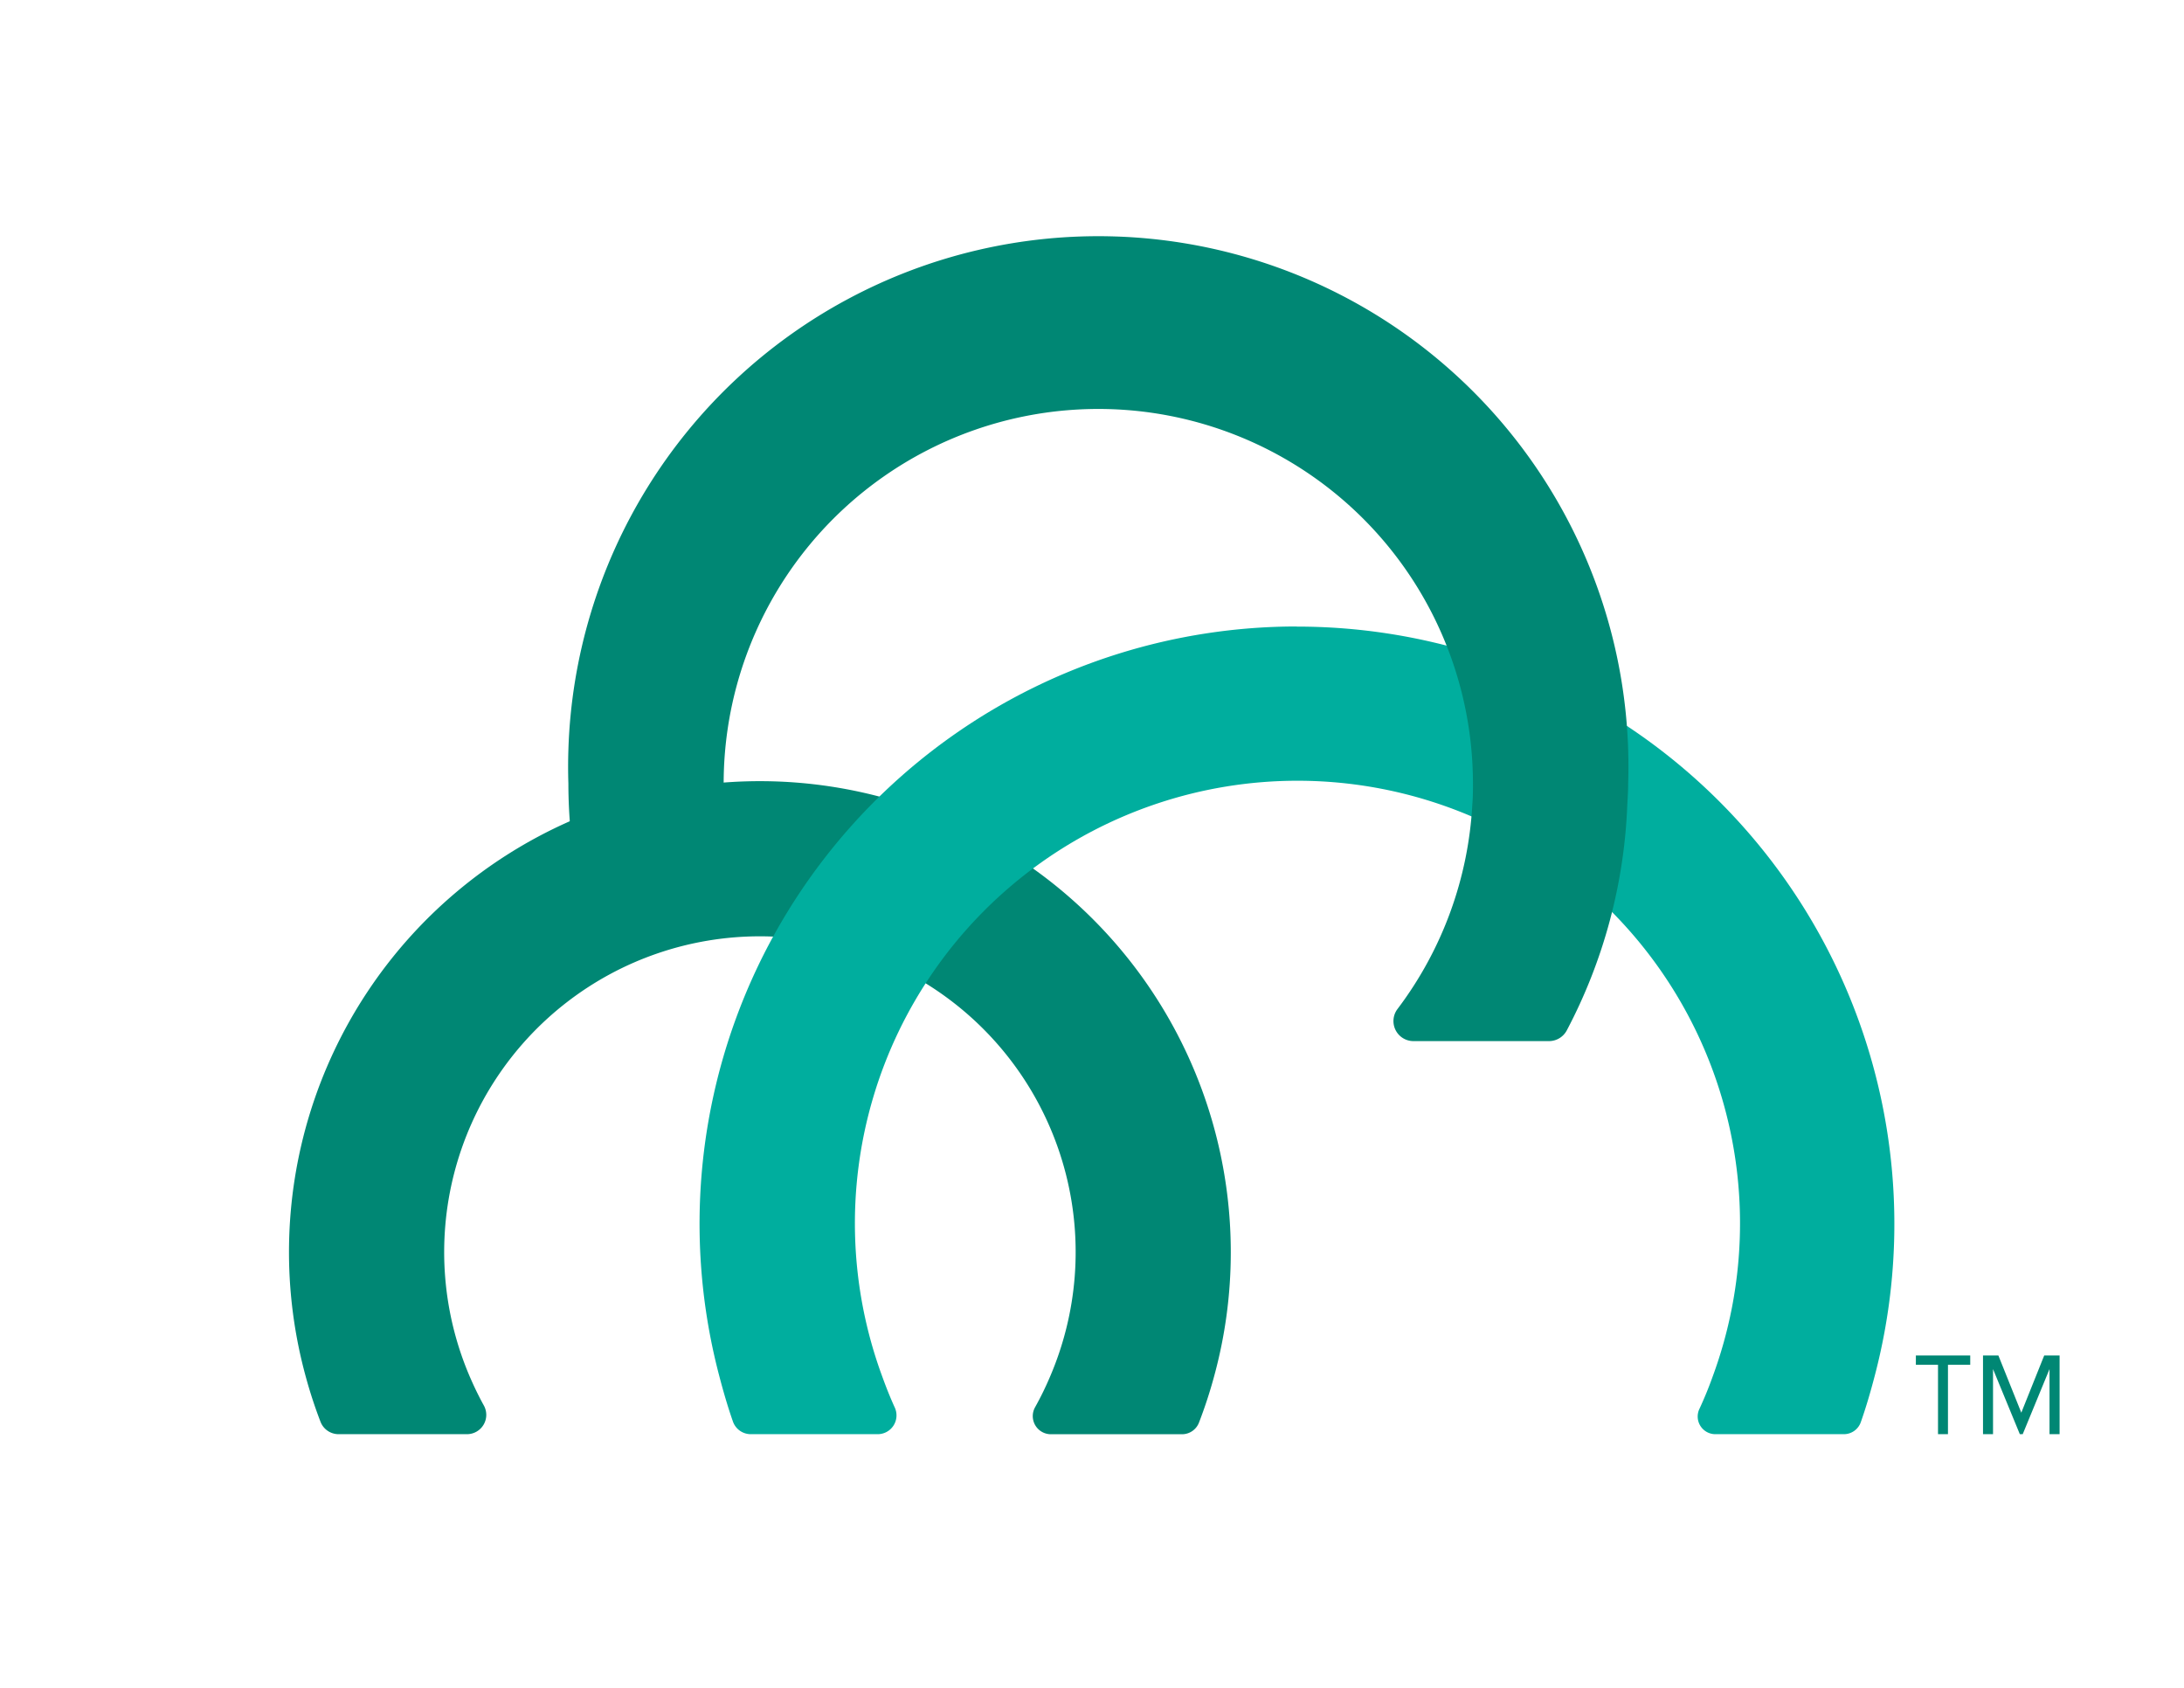 <svg xmlns="http://www.w3.org/2000/svg" id="Layer_1" data-name="Layer 1" viewBox="0 0 370.76 286.5"><defs><style>.cls-1{fill:#008774}</style></defs><g id="logos"><path d="M208.94 212.64a79.94 79.94 0 1 0-157 21.16 79.33 79.33 0 0 0 2.48 7.56 3.29 3.29 0 0 0 3.07 2.08h21.77a3.28 3.28 0 0 0 2.89-4.85c-.86-1.55-1.63-3.15-2.34-4.78a53.6 53.6 0 1 1 98.39 0 53.45 53.45 0 0 1-2.49 5.07 3.08 3.08 0 0 0 2.71 4.57h22.24a3.09 3.09 0 0 0 2.89-2 79.26 79.26 0 0 0 2.52-7.68 79.61 79.61 0 0 0 2.87-21.13z" class="cls-1"/><path fill="#00ae9e" d="M220.23 106.34a101.39 101.39 0 0 0-98.11 127.28c.68 2.6 1.43 5.18 2.31 7.69a3.21 3.21 0 0 0 3 2.13H149a3.19 3.19 0 0 0 2.9-4.52c-.79-1.73-1.49-3.5-2.14-5.3a75.13 75.13 0 1 1 141 0q-1 2.81-2.26 5.52a3 3 0 0 0 2.75 4.3H313a3.05 3.05 0 0 0 2.88-2c.9-2.55 1.66-5.16 2.35-7.8a101.39 101.39 0 0 0-98.11-127.28z"/><path d="M276.4 133a90 90 0 1 0-179.91-5.69q-.09 2.84 0 5.69c0 2.77.14 5.5.39 8.21h26.5A63.6 63.6 0 1 1 250.05 133c0 1.16 0 2.31-.1 3.45a63.22 63.22 0 0 1-12.7 34.81 3.4 3.4 0 0 0 2.72 5.46h23a3.43 3.43 0 0 0 3-1.8 89.33 89.33 0 0 0 10.29-38.47c.07-1.14.14-2.28.14-3.45zM330.69 231.66v11.78H329v-11.78h-3.76v-1.58h9.23v1.58zm17.24 11.78v-11.05l-4.55 11.05h-.49l-4.55-11.05v11.05h-1.7v-13.36h2.61l3.89 9.71 3.89-9.71h2.61v13.36z" class="cls-1"/></g></svg>